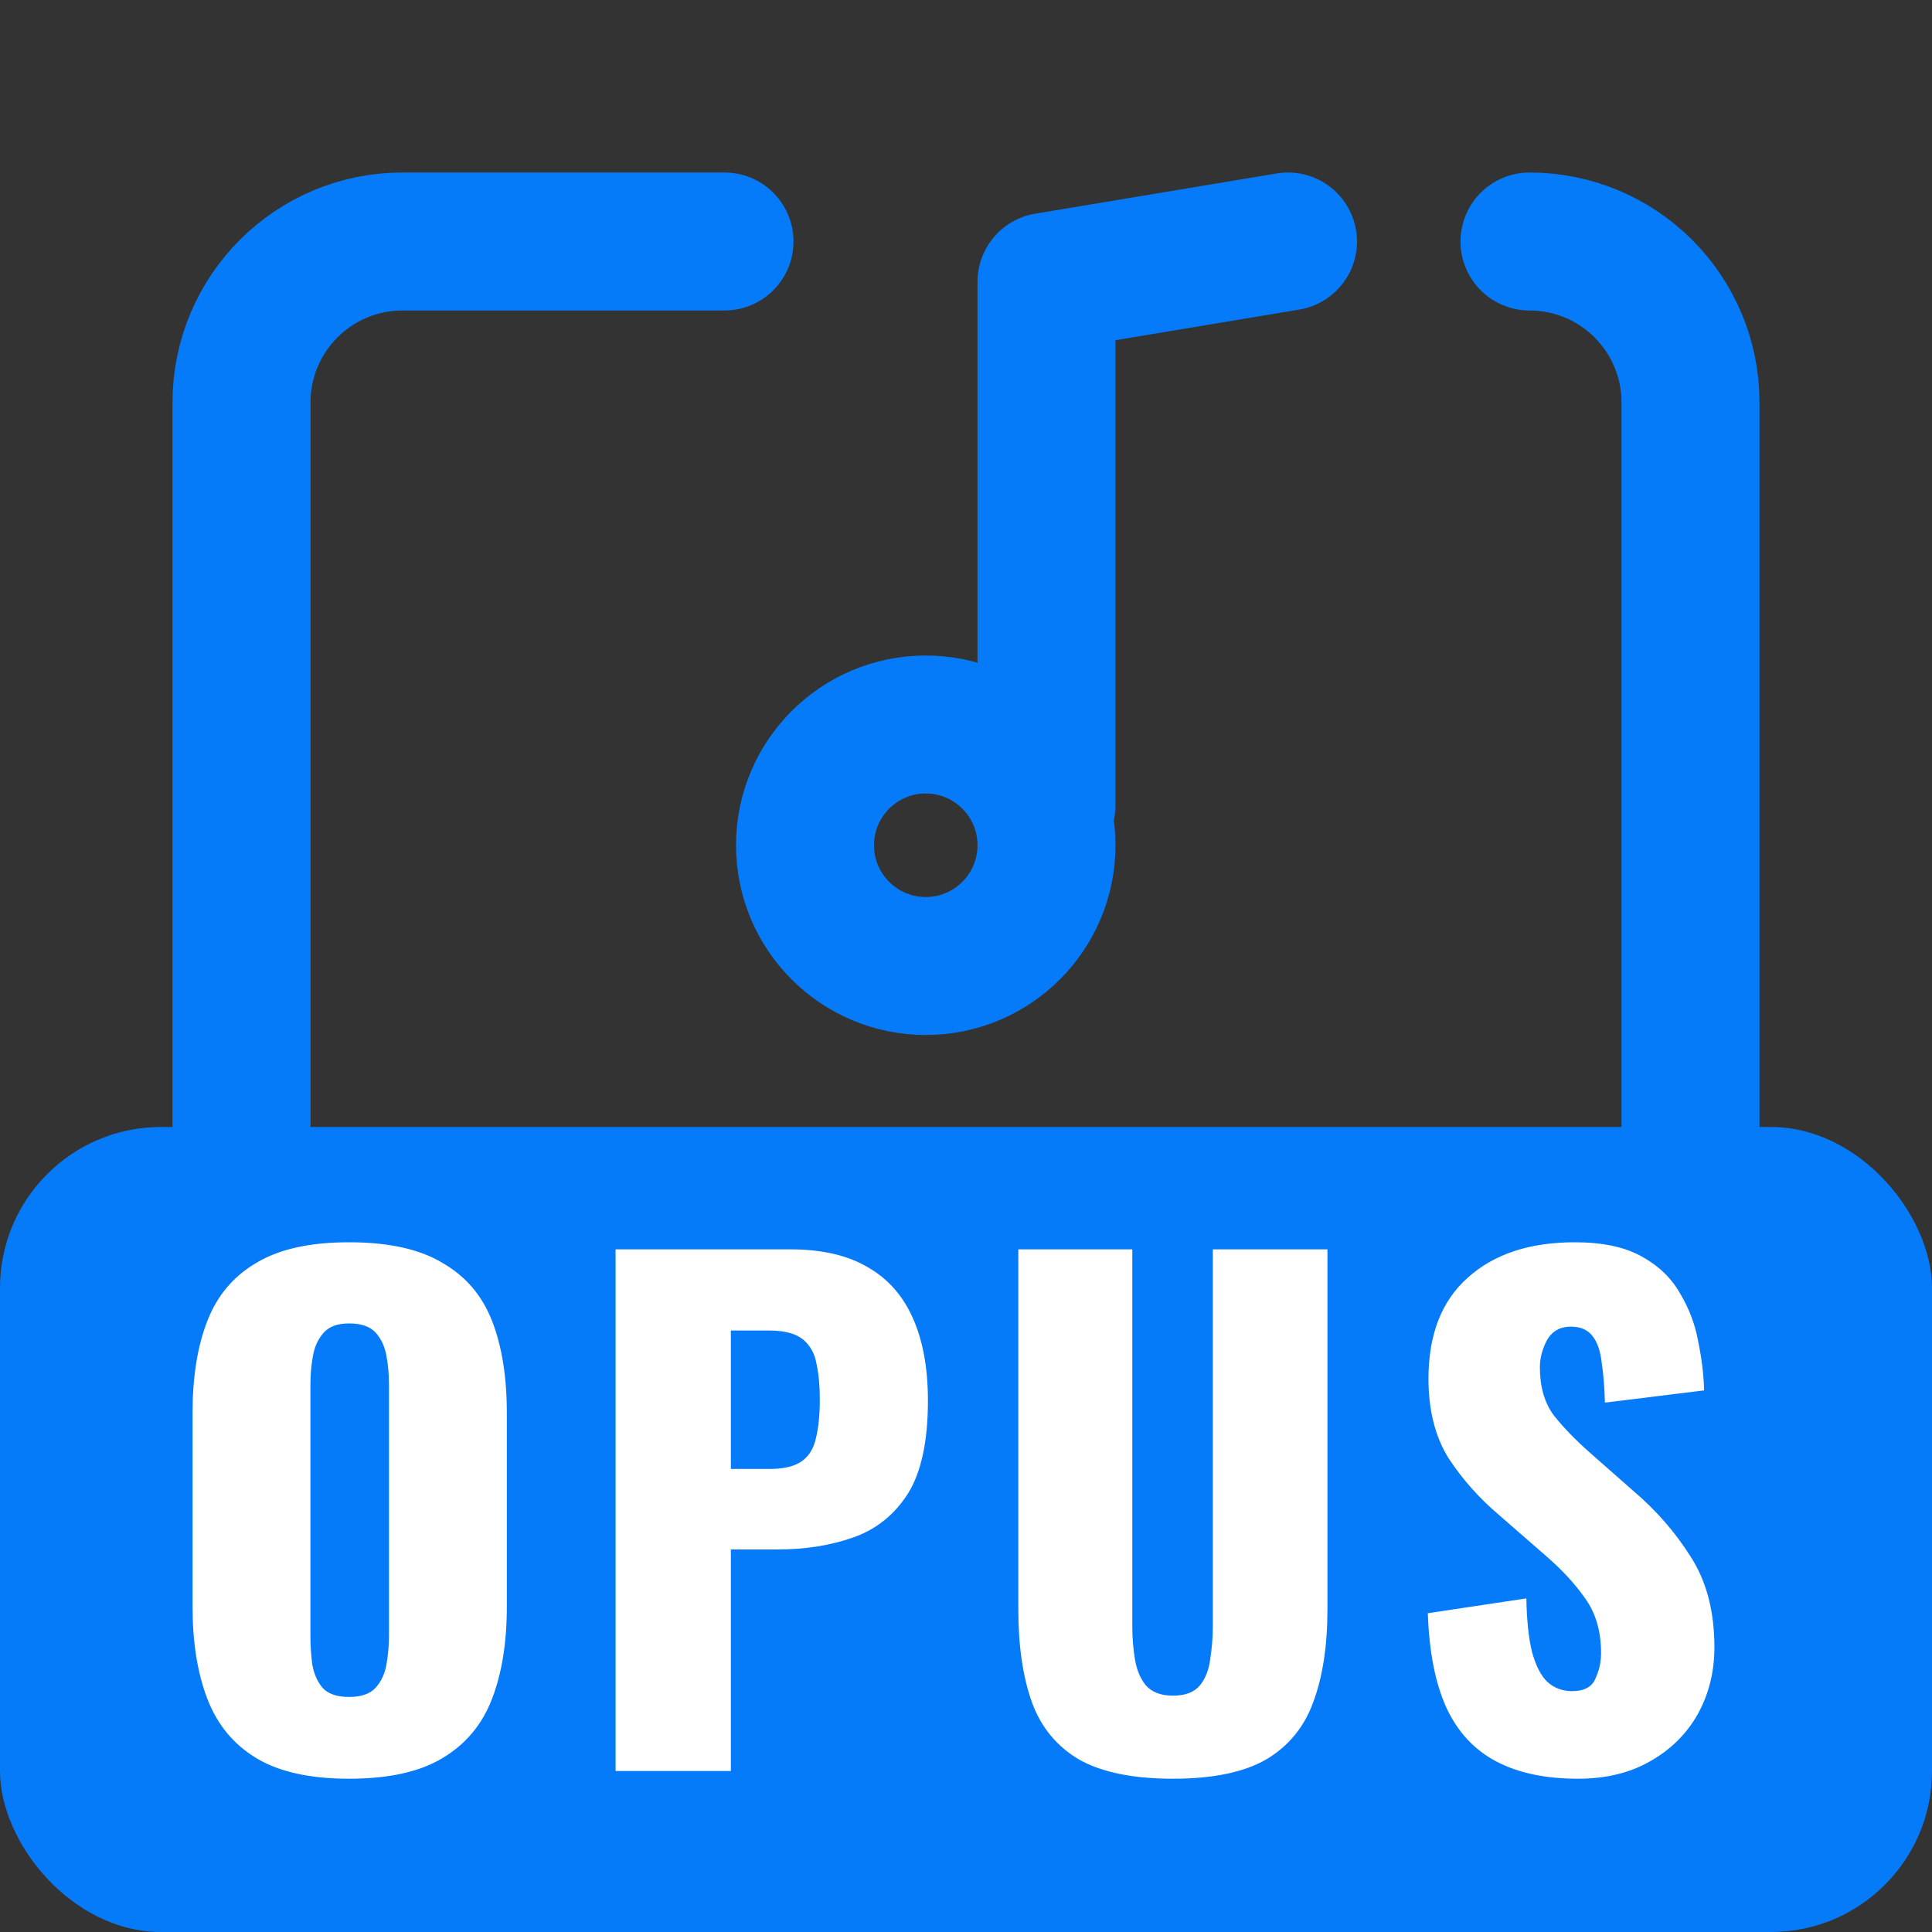 <svg width="24" height="24" viewBox="0 0 24 24" fill="none" xmlns="http://www.w3.org/2000/svg">
<rect x="0" y="0" width="24" height="24" fill="#333333" stroke="none"/>
<path d="M19 3C20.105 3 21 3.895 21 5V19C21 20.105 20.105 21 19 21H5C3.895 21 3 20.105 3 19V5C3 3.895 3.895 3 5 3H9" stroke="#067BF9" stroke-width="1.714" stroke-linecap="round" stroke-linejoin="round"/>
<path d="M13 10V3.5L16 3" stroke="#067BF9" stroke-width="1.714" stroke-linecap="round" stroke-linejoin="round"/>
<path d="M11.5 12C12.328 12 13 11.328 13 10.5C13 9.672 12.328 9 11.5 9C10.672 9 10 9.672 10 10.5C10 11.328 10.672 12 11.5 12Z" stroke="#067BF9" stroke-width="1.714" stroke-linecap="round" stroke-linejoin="round"/>
<rect y="14" width="24" height="10" rx="2" fill="#067BF9"/>
<path d="M4.336 22.096C3.851 22.096 3.467 22.011 3.184 21.84C2.901 21.669 2.699 21.424 2.576 21.104C2.453 20.784 2.392 20.403 2.392 19.96V17.552C2.392 17.104 2.453 16.723 2.576 16.408C2.699 16.093 2.901 15.853 3.184 15.688C3.467 15.517 3.851 15.432 4.336 15.432C4.827 15.432 5.213 15.517 5.496 15.688C5.784 15.853 5.989 16.093 6.112 16.408C6.235 16.723 6.296 17.104 6.296 17.552V19.96C6.296 20.403 6.235 20.784 6.112 21.104C5.989 21.424 5.784 21.669 5.496 21.84C5.213 22.011 4.827 22.096 4.336 22.096ZM4.336 21.08C4.485 21.08 4.595 21.043 4.664 20.968C4.733 20.893 4.779 20.797 4.8 20.68C4.821 20.563 4.832 20.443 4.832 20.32V17.2C4.832 17.072 4.821 16.952 4.8 16.84C4.779 16.723 4.733 16.627 4.664 16.552C4.595 16.477 4.485 16.44 4.336 16.44C4.197 16.44 4.093 16.477 4.024 16.552C3.955 16.627 3.909 16.723 3.888 16.84C3.867 16.952 3.856 17.072 3.856 17.2V20.32C3.856 20.443 3.864 20.563 3.88 20.68C3.901 20.797 3.944 20.893 4.008 20.968C4.077 21.043 4.187 21.08 4.336 21.08ZM7.647 22V15.52H9.823C10.213 15.52 10.533 15.595 10.784 15.744C11.034 15.888 11.221 16.101 11.344 16.384C11.466 16.661 11.527 17 11.527 17.4C11.527 17.901 11.445 18.285 11.28 18.552C11.114 18.813 10.89 18.995 10.607 19.096C10.325 19.197 10.008 19.248 9.655 19.248H9.079V22H7.647ZM9.079 18.248H9.559C9.736 18.248 9.869 18.216 9.96 18.152C10.05 18.088 10.109 17.992 10.136 17.864C10.168 17.736 10.184 17.573 10.184 17.376C10.184 17.211 10.17 17.067 10.143 16.944C10.122 16.816 10.066 16.715 9.976 16.64C9.885 16.565 9.743 16.528 9.552 16.528H9.079V18.248ZM14.57 22.096C14.074 22.096 13.684 22.016 13.402 21.856C13.124 21.691 12.93 21.453 12.818 21.144C12.706 20.829 12.65 20.445 12.65 19.992V15.52H14.066V20.208C14.066 20.341 14.076 20.475 14.098 20.608C14.119 20.741 14.165 20.851 14.234 20.936C14.309 21.021 14.421 21.064 14.57 21.064C14.725 21.064 14.836 21.021 14.906 20.936C14.975 20.851 15.018 20.741 15.034 20.608C15.055 20.475 15.066 20.341 15.066 20.208V15.52H16.49V19.992C16.49 20.445 16.431 20.829 16.314 21.144C16.202 21.453 16.007 21.691 15.73 21.856C15.453 22.016 15.066 22.096 14.57 22.096ZM19.601 22.096C19.196 22.096 18.857 22.024 18.585 21.88C18.313 21.736 18.108 21.515 17.969 21.216C17.83 20.912 17.753 20.52 17.737 20.04L18.961 19.856C18.966 20.133 18.99 20.357 19.033 20.528C19.081 20.699 19.145 20.821 19.225 20.896C19.31 20.971 19.412 21.008 19.529 21.008C19.678 21.008 19.774 20.957 19.817 20.856C19.865 20.755 19.889 20.648 19.889 20.536C19.889 20.269 19.825 20.045 19.697 19.864C19.569 19.677 19.396 19.491 19.177 19.304L18.617 18.816C18.372 18.608 18.164 18.373 17.993 18.112C17.828 17.845 17.745 17.517 17.745 17.128C17.745 16.579 17.908 16.16 18.233 15.872C18.558 15.579 19.001 15.432 19.561 15.432C19.908 15.432 20.185 15.491 20.393 15.608C20.606 15.725 20.766 15.88 20.873 16.072C20.985 16.259 21.06 16.459 21.097 16.672C21.14 16.88 21.164 17.08 21.169 17.272L19.937 17.424C19.932 17.232 19.918 17.067 19.897 16.928C19.881 16.784 19.844 16.675 19.785 16.6C19.726 16.52 19.636 16.48 19.513 16.48C19.38 16.48 19.281 16.536 19.217 16.648C19.158 16.76 19.129 16.872 19.129 16.984C19.129 17.224 19.185 17.421 19.297 17.576C19.414 17.725 19.566 17.883 19.753 18.048L20.289 18.52C20.572 18.76 20.809 19.032 21.001 19.336C21.198 19.64 21.297 20.016 21.297 20.464C21.297 20.768 21.228 21.045 21.089 21.296C20.95 21.541 20.753 21.736 20.497 21.88C20.246 22.024 19.948 22.096 19.601 22.096Z" fill="white"/>
</svg>

